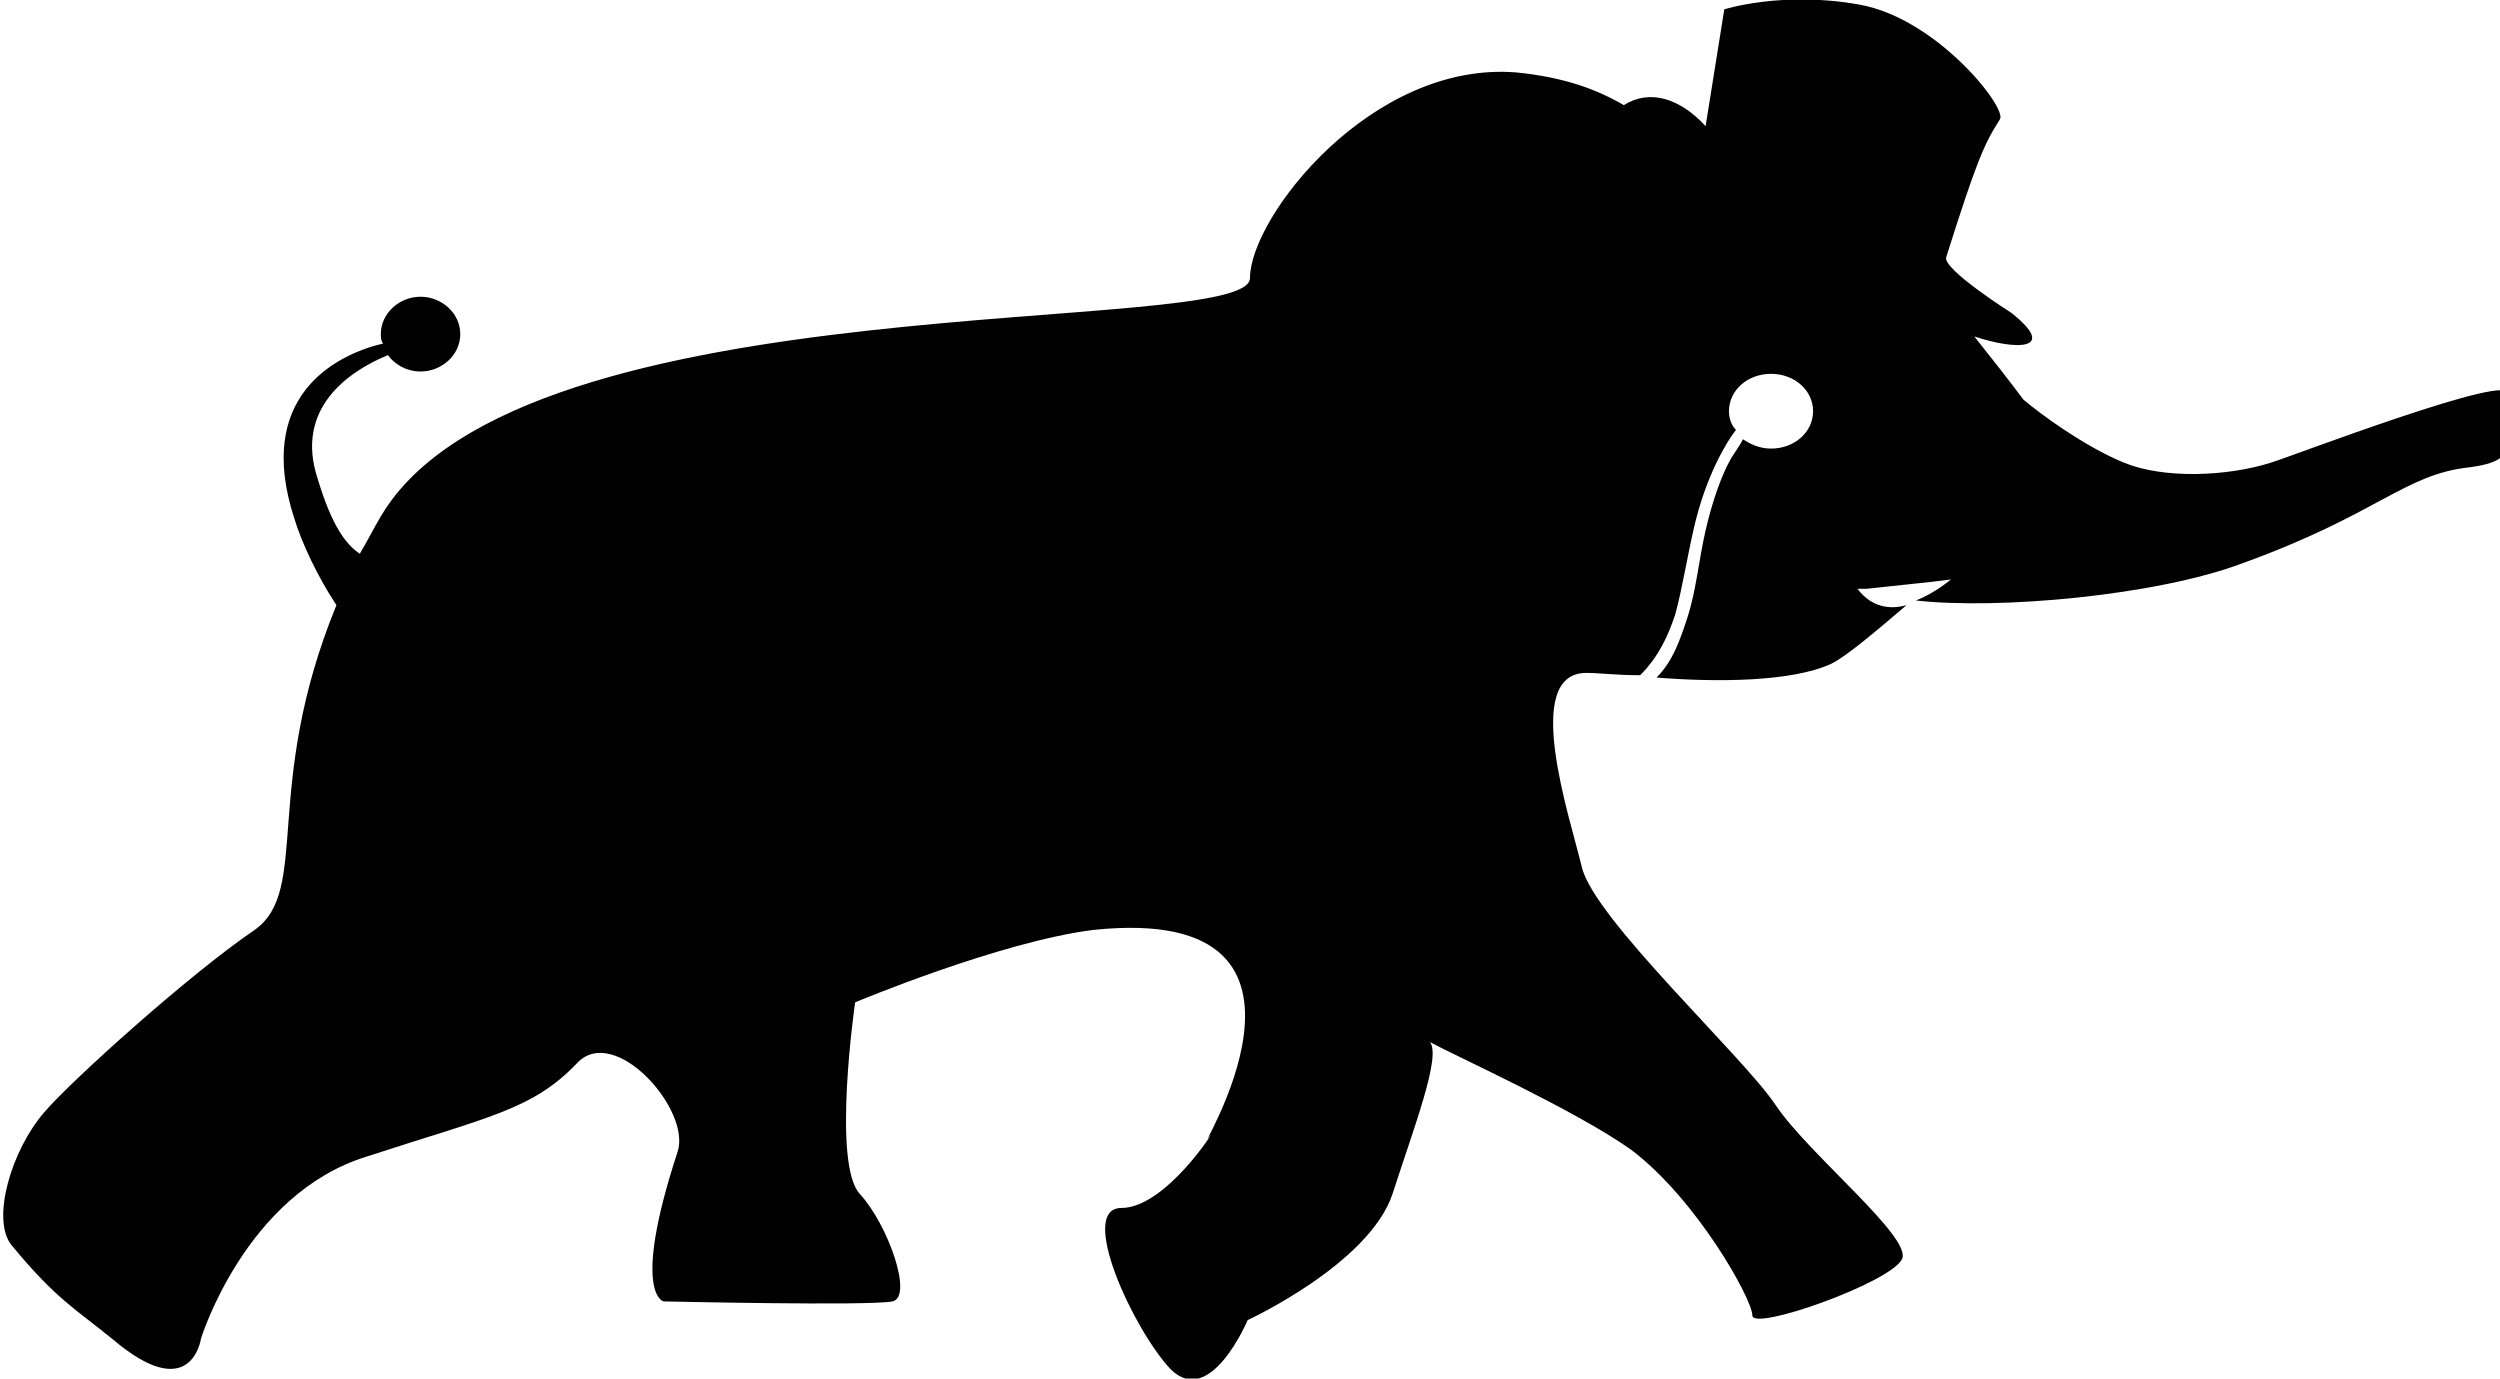 <?xml version="1.0" encoding="utf-8"?>
<!-- Generator: Adobe Illustrator 28.3.0, SVG Export Plug-In . SVG Version: 6.00 Build 0)  -->
<svg version="1.1" id="Layer_1" xmlns="http://www.w3.org/2000/svg" xmlns:xlink="http://www.w3.org/1999/xlink" x="0px" y="0px"
	 viewBox="0 0 107 59" style="enable-background:new 0 0 107 59;" xml:space="preserve">
<style type="text/css">
	.st0{fill:#010101;}
</style>
<g>
	<path class="st0" d="M97.2,19.8c-1.9,0.6-4.6,0.7-6.3,0c-1.7-0.7-3.6-2.1-4.3-2.7l0,0c-0.6-0.8-1.3-1.7-2.1-2.7
		c1.8,0.6,3.6,0.6,1.6-1c0,0-3-1.9-2.8-2.4c1.3-4.1,1.6-4.8,2.3-5.9c0.3-0.5-2.7-4.3-6-4.9c-3.3-0.6-5.8,0.2-5.8,0.2l-0.8,5
		c-1.1-1.2-2.4-1.6-3.5-0.9c-1.2-0.7-2.6-1.2-4.6-1.4c-6.2-0.5-11.4,6.2-11.4,8.8c0,2.6-31.2,0-37.2,10.2c-0.3,0.5-0.6,1.1-0.9,1.6
		c-0.6-0.4-1.2-1.2-1.8-3.2c-1-3,1.3-4.6,3-5.3c0.3,0.4,0.8,0.7,1.4,0.7c0.9,0,1.7-0.7,1.7-1.6c0-0.9-0.8-1.6-1.7-1.6
		s-1.7,0.7-1.7,1.6c0,0.1,0,0.3,0.1,0.4c-2.1,0.5-5.5,2.3-3.8,7.5c0.3,1,1,2.5,1.8,3.7c-3.2,7.8-1.1,12.2-3.5,13.9
		c-2.8,1.9-7.9,6.5-9,7.8c-1.4,1.6-2.3,4.6-1.4,5.7c1.9,2.3,2.7,2.7,4.3,4c3.4,2.9,3.8,0,3.8,0s1.9-6.2,7.1-7.8c5.2-1.7,7.1-2,9-4
		c1.6-1.7,4.9,2,4.3,3.8c-2,6.1-0.6,6.4-0.6,6.4s8.8,0.2,9.8,0c0.9-0.2-0.2-3.3-1.4-4.6c-1.2-1.3-0.2-8.2-0.2-8.2s6.2-2.6,10.2-3.1
		c11.5-1.2,4,10.2,5,8.8c0.3-0.4-1.9,3.1-3.8,3.1c-1.9,0,0.5,5.2,2.1,6.9c1.7,1.7,3.3-2.1,3.3-2.1s5.2-2.4,6.2-5.4
		c0.9-2.8,2.1-5.9,1.6-6.5c1.1,0.6,6.2,2.9,8.6,4.6c2.8,2.1,5.2,6.4,5.2,7.1c0,0.7,5.9-1.4,6.4-2.4c0.5-0.9-4-4.5-5.4-6.6
		c-1.4-2.1-7.8-8-8.3-10.2c-0.5-2.1-2.6-8.3,0.2-8.3c0.5,0,1.3,0.1,2.3,0.1c0.8-0.8,1.2-1.7,1.5-2.6c0.3-1.1,0.5-2.4,0.8-3.7
		c0.5-2.2,1.4-3.7,1.8-4.2c-0.2-0.2-0.3-0.5-0.3-0.8c0-0.9,0.8-1.6,1.8-1.6c1,0,1.8,0.7,1.8,1.6c0,0.9-0.8,1.6-1.8,1.6
		c-0.5,0-0.9-0.2-1.2-0.4l0,0c-0.1,0.2-0.3,0.5-0.5,0.8c-0.4,0.7-0.8,1.8-1.1,3.1c-0.3,1.3-0.4,2.6-0.8,3.8
		c-0.3,0.9-0.6,1.8-1.3,2.5c2.5,0.2,5.8,0.2,7.5-0.6c0.6-0.3,1.8-1.3,3.2-2.5c-0.7,0.2-1.5,0.1-2.1-0.7l0.4,0l2.8-0.3l0.8-0.1
		c0,0-0.7,0.6-1.5,0.9c3.5,0.4,10.3-0.2,14-1.6c5.8-2.1,6.9-3.8,9.7-4.1c3-0.4,0.5-1.6,1.6-3.1C107.8,15.8,97.9,19.6,97.2,19.8"/>
</g>
</svg>
